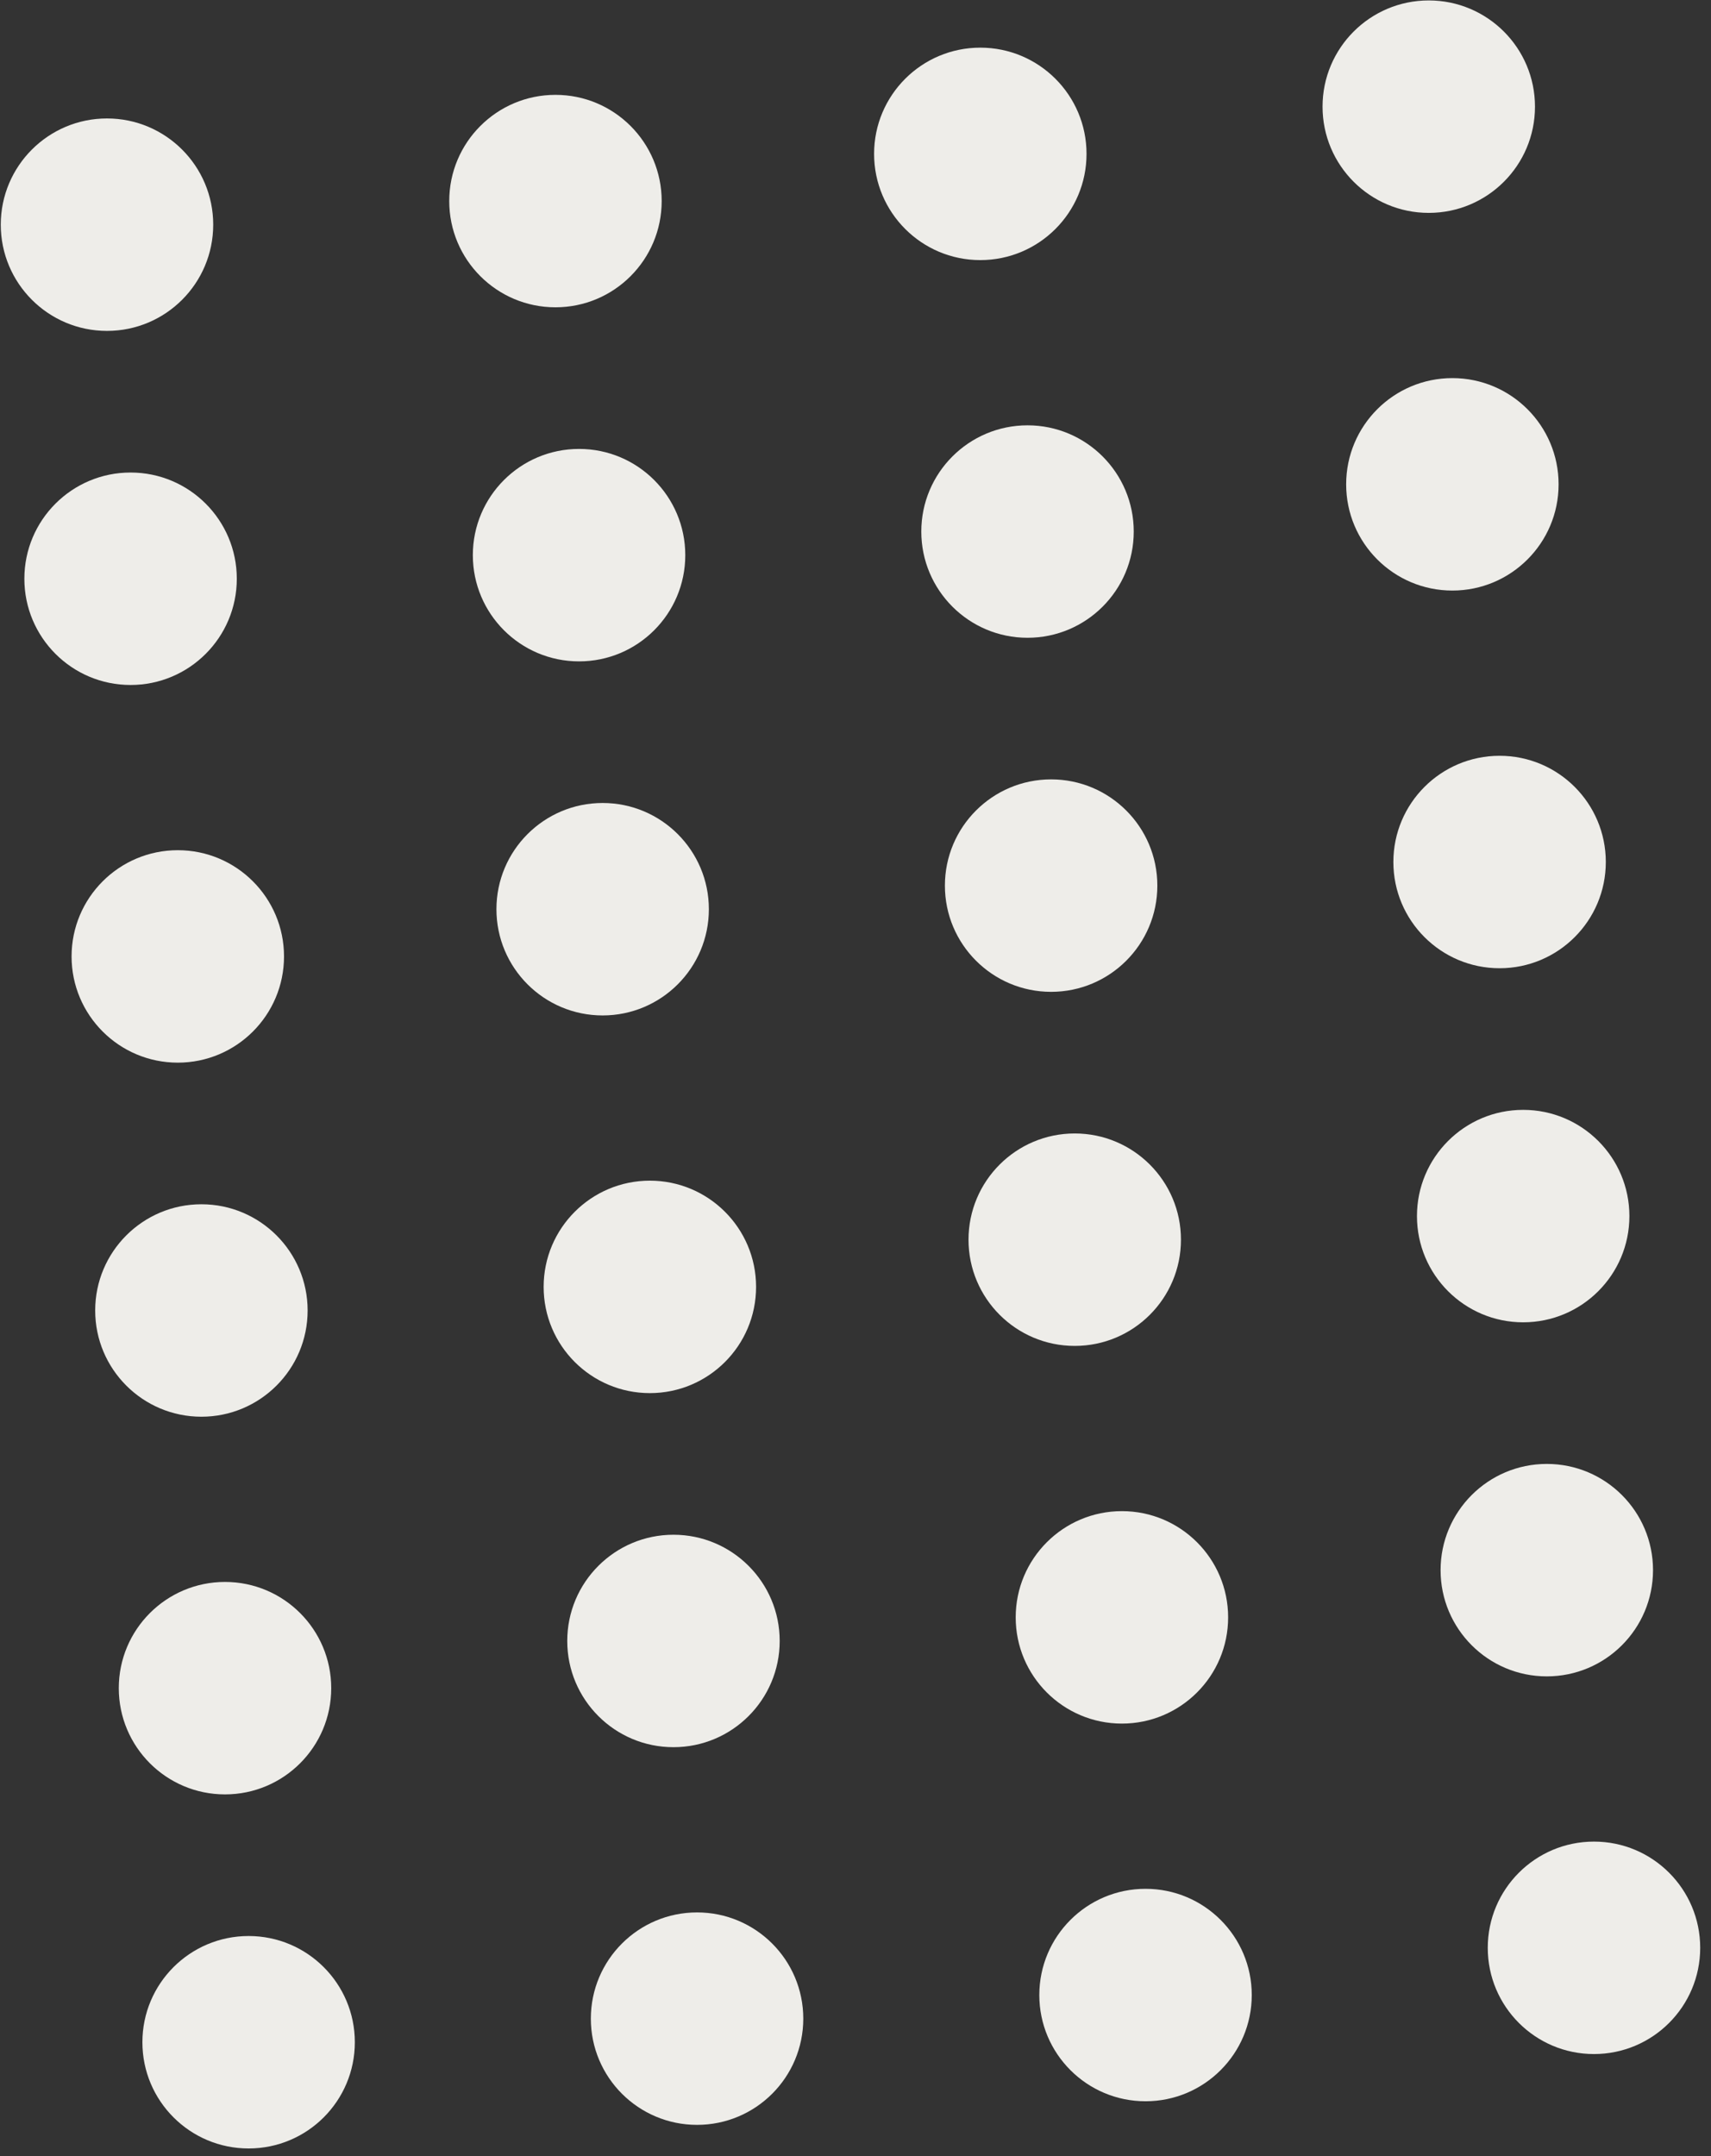 <svg width="150" height="189" viewBox="0 0 150 189" fill="none" xmlns="http://www.w3.org/2000/svg">
<rect x="0" y="0" width="150" height="189" fill="#333333" stroke="none"/>
<circle cx="9.38" cy="19.696" r="9.312" fill="#EEEDE9"/>
<circle cx="48.696" cy="17.627" r="9.312" fill="#EEEDE9"/>
<circle cx="85.942" cy="13.489" r="9.312" fill="#EEEDE9"/>
<circle cx="125.257" cy="9.35" r="9.312" fill="#EEEDE9"/>
<circle cx="11.448" cy="50.735" r="9.312" fill="#EEEDE9"/>
<circle cx="50.765" cy="48.666" r="9.312" fill="#EEEDE9"/>
<circle cx="90.081" cy="46.597" r="9.312" fill="#EEEDE9"/>
<circle cx="127.327" cy="42.458" r="9.312" fill="#EEEDE9"/>
<circle cx="15.587" cy="83.843" r="9.312" fill="#EEEDE9"/>
<circle cx="52.833" cy="79.704" r="9.312" fill="#EEEDE9"/>
<circle cx="92.15" cy="77.635" r="9.312" fill="#EEEDE9"/>
<circle cx="131.466" cy="75.566" r="9.312" fill="#EEEDE9"/>
<circle cx="17.657" cy="114.881" r="9.312" fill="#EEEDE9"/>
<circle cx="56.972" cy="112.812" r="9.312" fill="#EEEDE9"/>
<circle cx="94.22" cy="108.674" r="9.312" fill="#EEEDE9"/>
<circle cx="133.534" cy="106.605" r="9.312" fill="#EEEDE9"/>
<circle cx="19.726" cy="147.989" r="9.312" fill="#EEEDE9"/>
<circle cx="59.042" cy="143.851" r="9.312" fill="#EEEDE9"/>
<circle cx="98.356" cy="141.782" r="9.312" fill="#EEEDE9"/>
<circle cx="135.605" cy="137.643" r="9.312" fill="#EEEDE9"/>
<circle cx="21.796" cy="179.028" r="9.312" fill="#EEEDE9"/>
<circle cx="61.11" cy="176.959" r="9.312" fill="#EEEDE9"/>
<circle cx="100.427" cy="174.89" r="9.312" fill="#EEEDE9"/>
<circle cx="139.741" cy="170.751" r="9.312" fill="#EEEDE9"/>
</svg>
